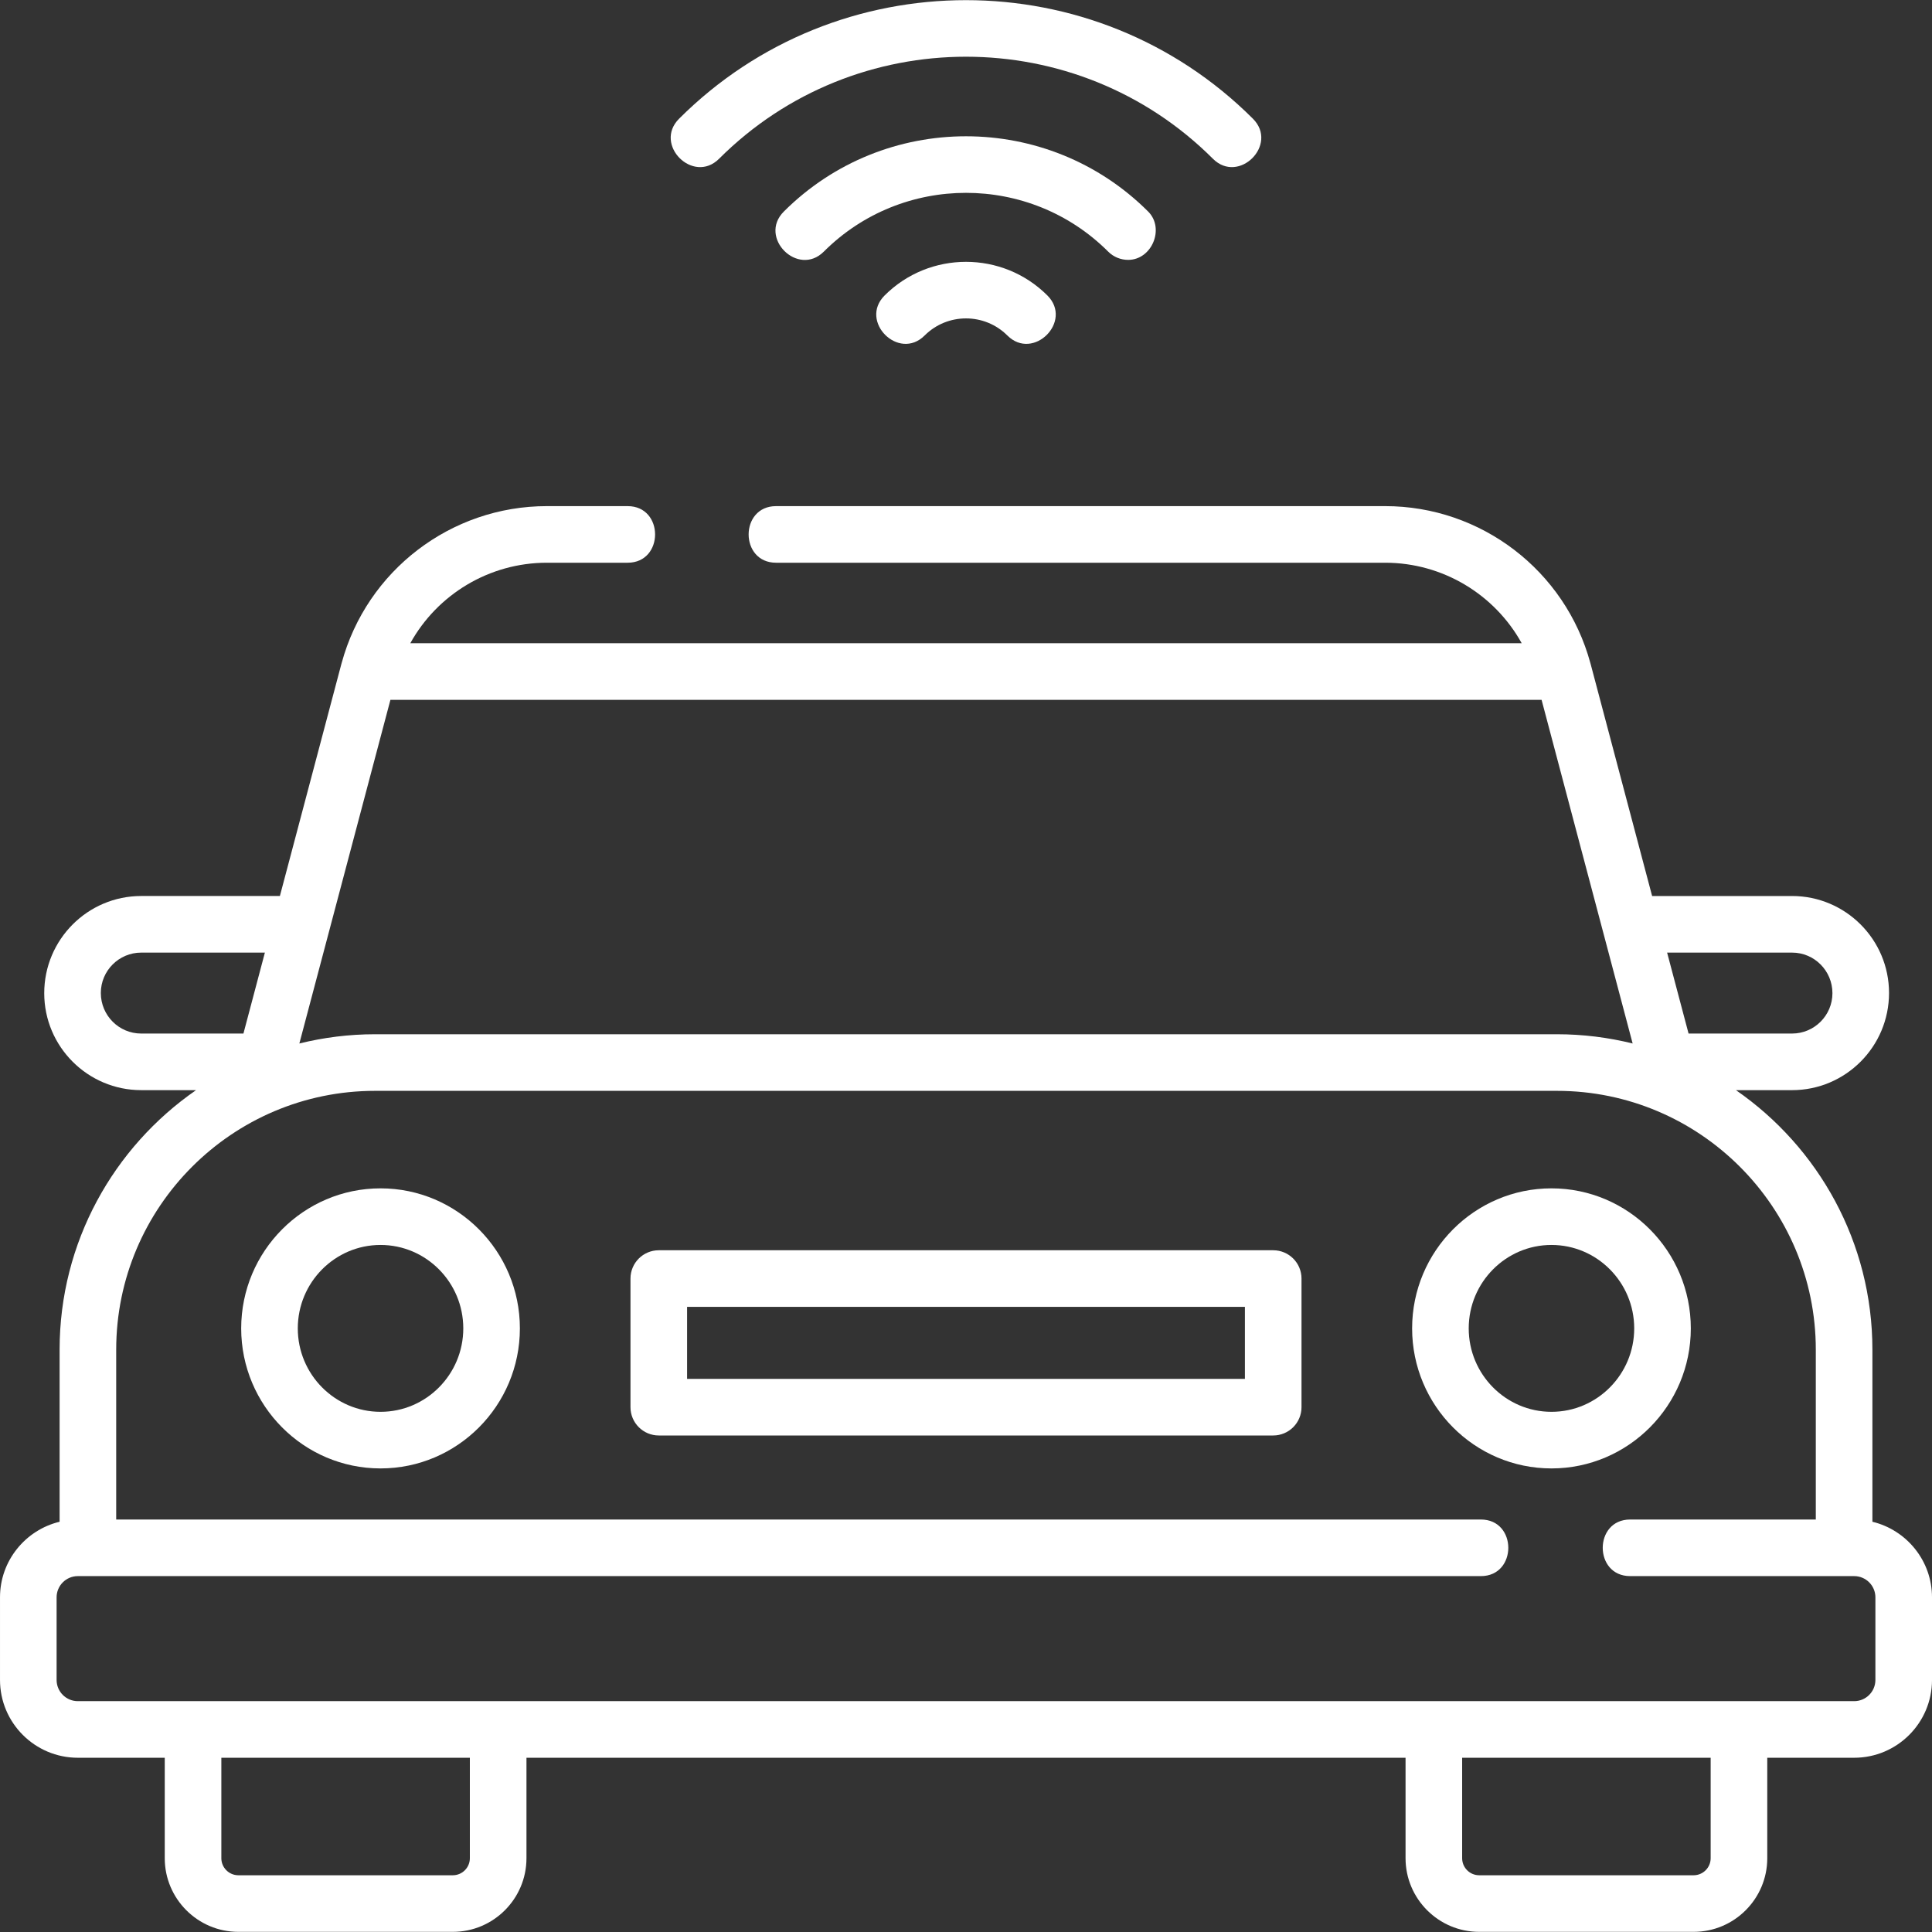 <?xml version="1.0"?>
<svg xmlns="http://www.w3.org/2000/svg" xmlns:xlink="http://www.w3.org/1999/xlink" xmlns:svgjs="http://svgjs.com/svgjs" version="1.1" width="512" height="512" x="0" y="0" viewBox="0 0 512 512" style="enable-background:new 0 0 512 512" xml:space="preserve" class=""><rect x="0" y="0" width="512" height="512" fill="#333333" stroke="none"/><g><g xmlns="http://www.w3.org/2000/svg"><path d="m234.433 78.302c-6.86 6.854 3.743 17.465 10.603 10.61 6.046-6.042 15.884-6.042 21.93 0 6.859 6.854 17.463-3.756 10.603-10.61-11.893-11.884-31.245-11.884-43.136 0z" fill="#ffffff" data-original="#000000" style="" class=""/><path d="m298.977 68.871c6.298 0 9.756-8.354 5.301-12.805-26.62-26.602-69.937-26.602-96.557 0-6.86 6.854 3.743 17.465 10.603 10.61 20.774-20.76 54.577-20.76 75.352 0 1.464 1.464 3.382 2.195 5.301 2.195z" fill="#ffffff" data-original="#000000" style="" class=""/><path d="m190.565 42.071c36.081-36.055 94.788-36.055 130.869 0 6.859 6.854 17.463-3.756 10.603-10.61-41.927-41.897-110.147-41.897-152.074 0-6.86 6.853 3.743 17.464 10.602 10.61z" fill="#ffffff" data-original="#000000" style="" class=""/><path d="m496.206 403.28v-45.596c0-28.49-14.335-53.684-36.161-68.783h14.872c14.168 0 25.695-11.527 25.695-25.754 0-14.168-11.527-25.695-25.695-25.695h-37.089l-16.273-61.409c-.022-.085-.05-.167-.072-.252-.008-.027-.015-.054-.023-.08-6.653-24.499-28.957-41.582-54.372-41.582h-161.421c-9.697 0-9.697 15 0 15h161.421c15.276 0 29.022 8.411 36.178 21.334h-294.532c7.156-12.923 20.901-21.334 36.178-21.334h21.421c9.697 0 9.697-15 0-15h-21.421c-25.413 0-47.717 17.081-54.37 41.577-.01.032-.018.064-.028.096-.022.081-.048.159-.069.24l-16.273 61.409h-36.756c-14.168 0-25.695 11.527-25.695 25.754 0 14.168 11.527 25.695 25.695 25.695h14.54c-21.827 15.1-36.162 40.293-36.162 68.783v45.596c-9.046 2.183-15.794 10.323-15.794 20.029v21.893c0 11.372 9.251 20.623 20.623 20.623h23.035v26.622c0 10.762 8.755 19.517 19.517 19.517h56.825c10.762 0 19.517-8.755 19.517-19.517v-26.622h232.967v26.622c0 10.762 8.755 19.517 19.517 19.517h56.825c10.762 0 19.517-8.755 19.517-19.517v-26.622h23.035c11.372 0 20.623-9.251 20.623-20.623v-21.893c-.001-9.706-6.749-17.846-15.795-20.028zm-392.74-217.817h305.068l24.133 91.071c-6.43-1.59-13.146-2.449-20.06-2.449h-313.214c-6.915 0-13.63.859-20.06 2.449zm371.451 66.988c5.897 0 10.695 4.798 10.695 10.754 0 5.897-4.798 10.695-10.695 10.695h-27.43l-5.684-21.45h33.114zm-448.197 10.695c0-5.897 4.798-10.695 10.695-10.695h32.781l-5.684 21.45h-27.096c-5.898-.001-10.696-4.799-10.696-10.755zm97.797 229.3c0 2.49-2.026 4.517-4.517 4.517h-56.826c-2.49 0-4.517-2.026-4.517-4.517v-26.622h65.859v26.622zm328.825 0c0 2.49-2.026 4.517-4.517 4.517h-56.825c-2.491 0-4.517-2.026-4.517-4.517v-26.622h65.859zm43.658-47.244c0 3.101-2.522 5.623-5.623 5.623h-470.754c-3.101 0-5.623-2.522-5.623-5.623v-21.893c0-3.101 2.522-5.623 5.623-5.623h371.821c9.697 0 9.697-15 0-15h-361.65v-45.002c0-37.826 30.773-68.599 68.599-68.599h313.214c37.826 0 68.599 30.773 68.599 68.599v45.002h-49.194c-9.697 0-9.697 15 0 15h59.365c3.101 0 5.623 2.522 5.623 5.623z" fill="#ffffff" data-original="#000000" style="" class=""/><path d="m100.846 314.925c-20.363 0-36.929 16.648-36.929 37.111s16.566 37.111 36.929 37.111 36.929-16.648 36.929-37.111-16.566-37.111-36.929-37.111zm0 59.222c-12.091 0-21.929-9.919-21.929-22.111s9.837-22.111 21.929-22.111 21.929 9.919 21.929 22.111-9.837 22.111-21.929 22.111z" fill="#ffffff" data-original="#000000" style="" class=""/><path d="m448.083 352.036c0-20.463-16.566-37.111-36.929-37.111s-36.929 16.648-36.929 37.111 16.566 37.111 36.929 37.111 36.929-16.648 36.929-37.111zm-36.929 22.111c-12.092 0-21.929-9.919-21.929-22.111s9.837-22.111 21.929-22.111c12.091 0 21.929 9.919 21.929 22.111s-9.838 22.111-21.929 22.111z" fill="#ffffff" data-original="#000000" style="" class=""/><path d="m337.415 331.332h-162.83c-4.142 0-7.5 3.358-7.5 7.5v34.084c0 4.142 3.358 7.5 7.5 7.5h162.829c4.142 0 7.5-3.358 7.5-7.5v-34.084c.001-4.142-3.357-7.5-7.499-7.5zm-7.5 34.085h-147.83v-19.084h147.829v19.084z" fill="#ffffff" data-original="#000000" style="" class=""/></g></g></svg>
